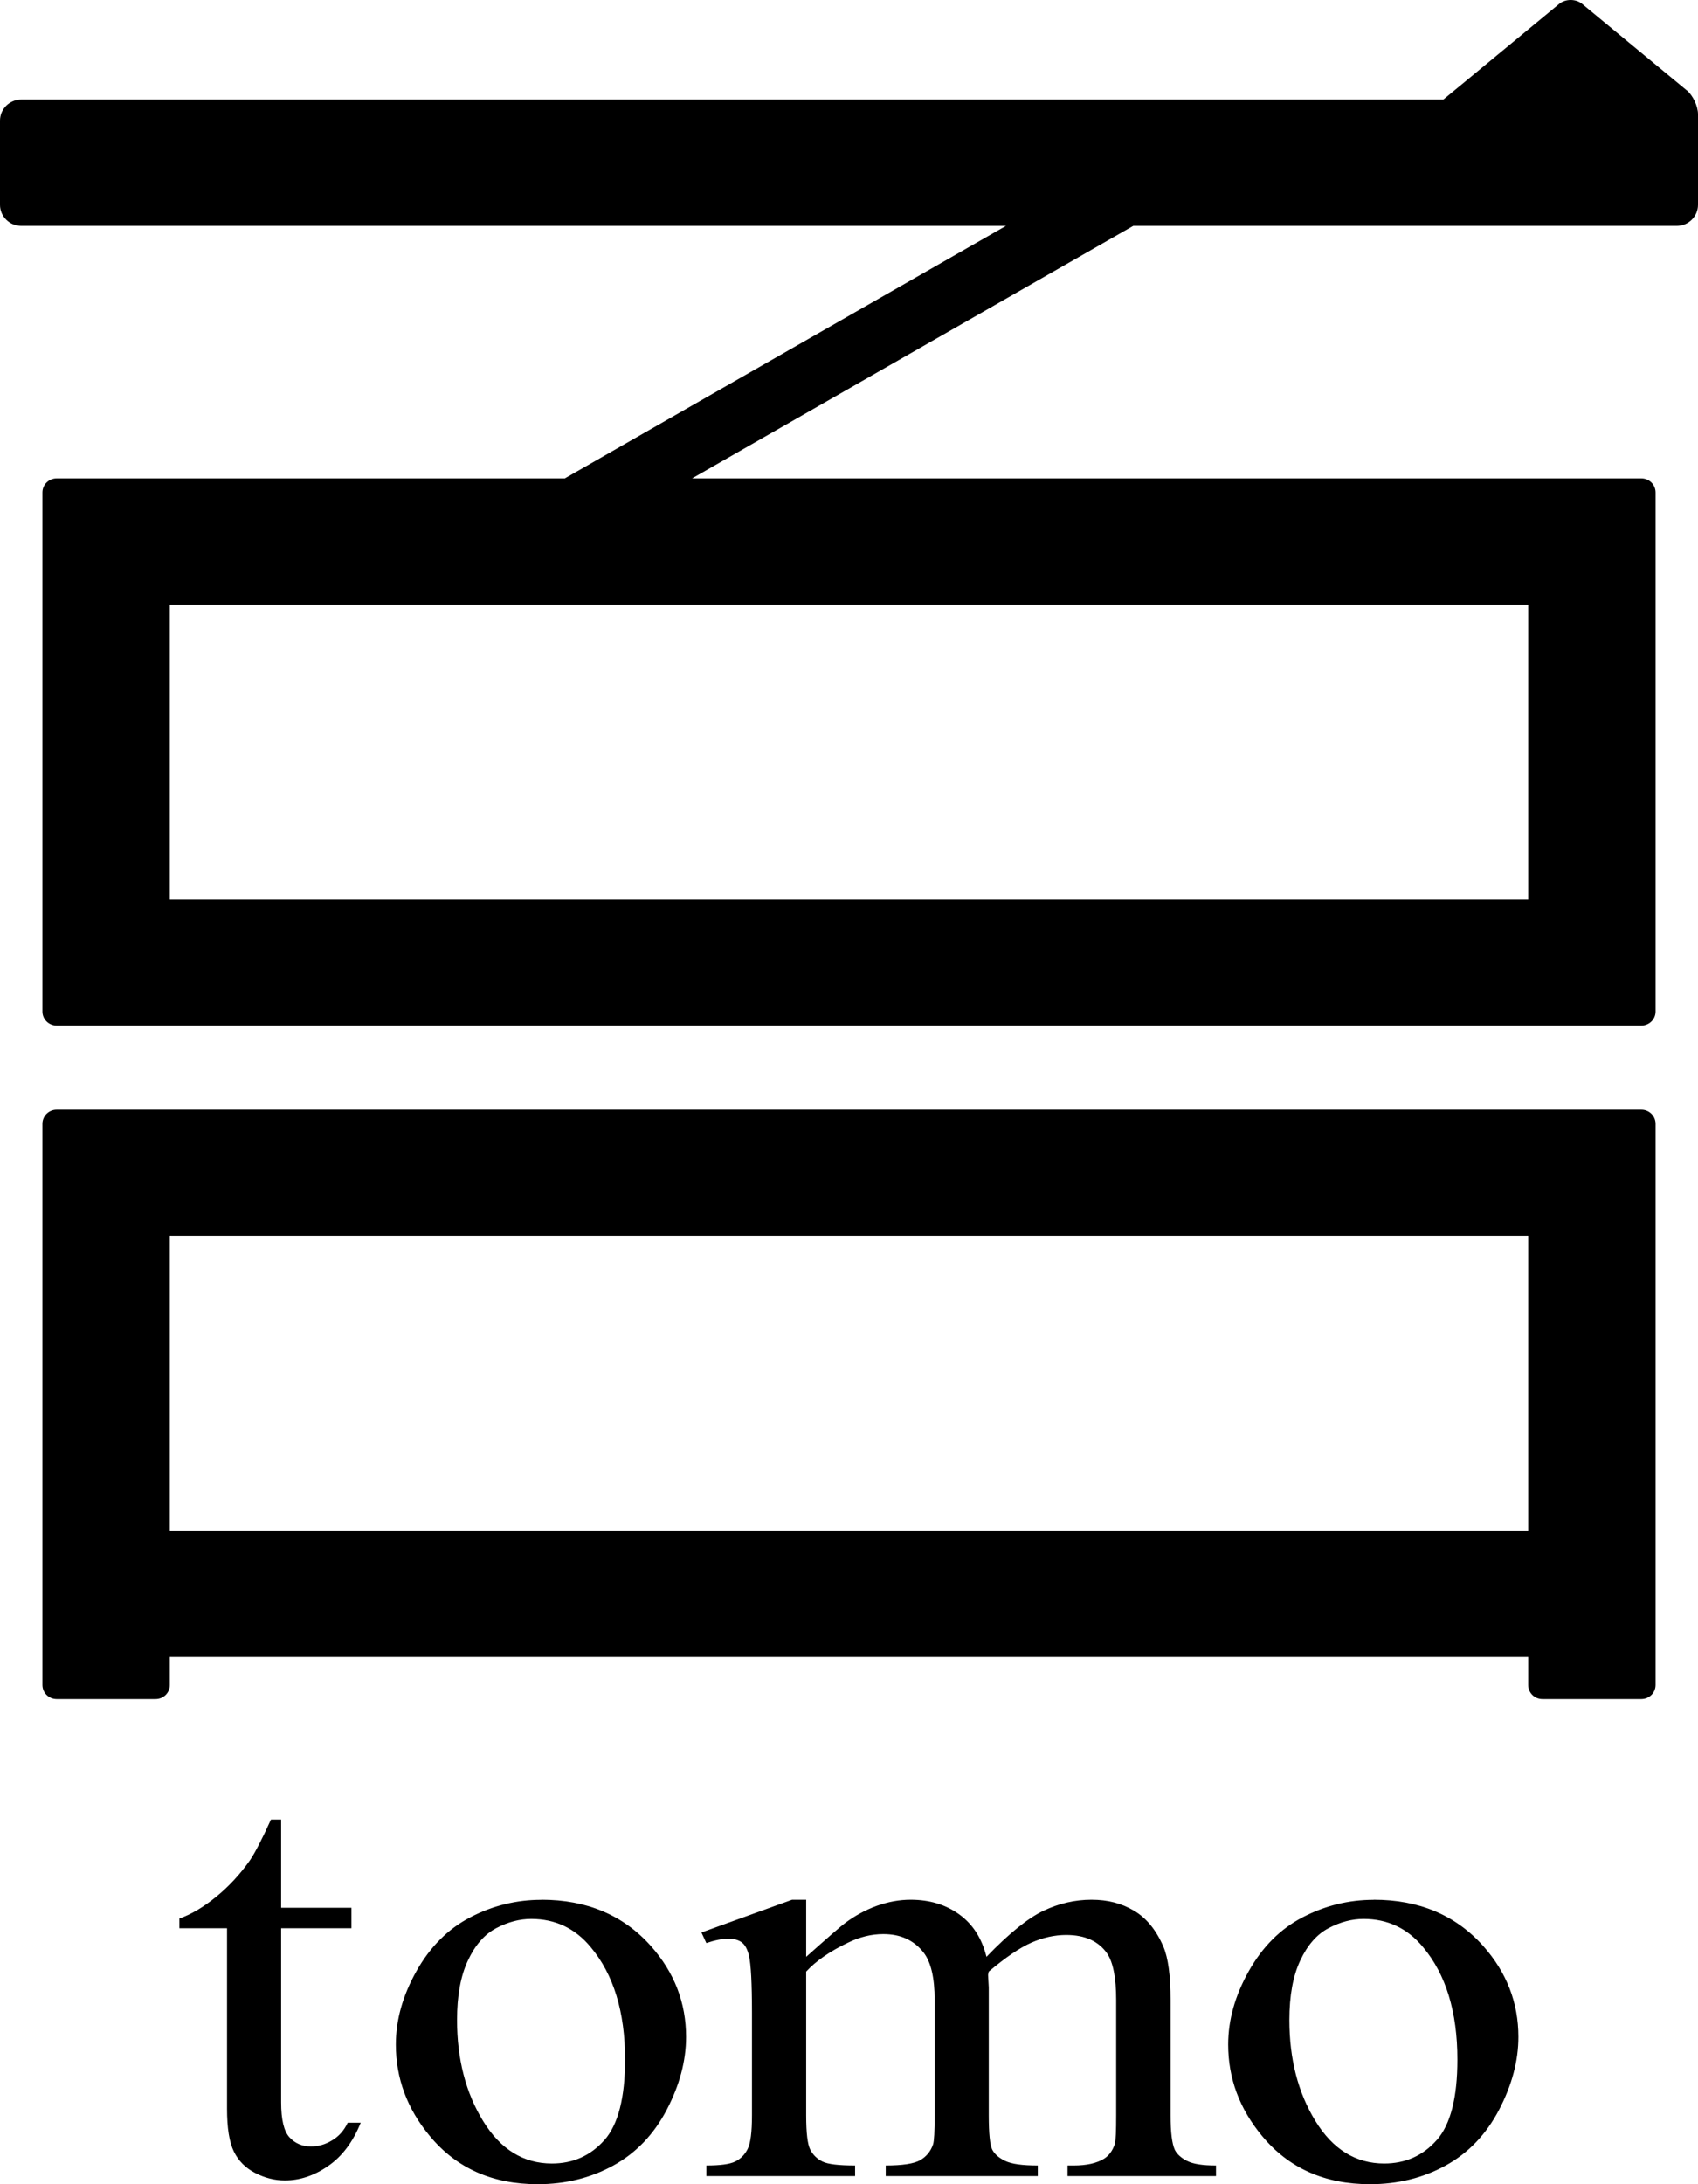 <svg width="210" height="270" viewBox="0 0 210 270" fill="none" xmlns="http://www.w3.org/2000/svg">
<path d="M202.999 137.19H7.001C6.038 137.19 5.248 137.961 5.248 138.928V208.294C5.248 209.248 6.025 210.031 7.001 210.031H19.249C20.212 210.031 21.003 209.26 21.003 208.294V204.831H188.998V208.294C188.998 209.248 189.775 210.031 190.751 210.031H202.999C203.962 210.031 204.752 209.26 204.752 208.294V138.928C204.752 137.973 203.975 137.19 202.999 137.19ZM21.003 189.218V152.803H188.998V189.218H21.003ZM208.592 11.159L195.665 0.477C194.887 -0.159 193.615 -0.159 192.837 0.477L181.651 9.715L178.502 12.309H2.63C1.185 12.309 0 13.472 0 14.916V25.316C0 26.748 1.173 27.923 2.63 27.923H124.41L69.848 59.137H7.001C6.038 59.137 5.248 59.908 5.248 60.874V125.04C5.248 125.994 6.025 126.777 7.001 126.777H202.999C203.962 126.777 204.752 126.007 204.752 125.04V60.874C204.752 59.92 203.975 59.137 202.999 59.137H85.59L140.152 27.923H207.37C208.815 27.923 210 26.76 210 25.316V14.133C210 13.129 209.37 11.783 208.592 11.147V11.159ZM188.998 74.75V111.164H21.003V74.75H188.998ZM43.03 262.401H44.61C43.66 264.763 42.326 266.549 40.585 267.749C38.856 268.948 37.066 269.535 35.226 269.535C33.979 269.535 32.757 269.229 31.572 268.617C30.374 268.006 29.497 267.125 28.929 265.974C28.361 264.824 28.077 263.062 28.077 260.664V238.358H22.188V237.159C23.682 236.632 25.201 235.727 26.756 234.454C28.312 233.182 29.695 231.689 30.917 229.952C31.535 229.034 32.411 227.357 33.51 224.923H34.77V235.825H43.462V238.358H34.77V259.869C34.77 262.022 35.115 263.466 35.807 264.212C36.498 264.959 37.387 265.338 38.461 265.338C39.35 265.338 40.227 265.093 41.054 264.592C41.894 264.102 42.548 263.368 43.005 262.401H43.03ZM66.946 234.846C63.859 234.846 60.933 235.568 58.18 236.999C55.414 238.431 53.191 240.658 51.5 243.668C49.808 246.678 48.956 249.7 48.956 252.735C48.956 256.907 50.352 260.676 53.142 264.029C56.439 268.018 60.896 270 66.502 270C69.934 270 73.058 269.229 75.861 267.687C78.664 266.146 80.861 263.845 82.454 260.811C84.047 257.764 84.85 254.766 84.85 251.793C84.85 247.571 83.405 243.827 80.503 240.56C77.096 236.743 72.576 234.834 66.946 234.834V234.846ZM74.749 264.543C73.046 266.476 70.873 267.443 68.255 267.443C64.736 267.443 61.896 265.693 59.748 262.193C57.599 258.694 56.525 254.534 56.525 249.7C56.525 246.703 56.97 244.255 57.871 242.347C58.76 240.438 59.933 239.104 61.378 238.345C62.822 237.587 64.267 237.207 65.699 237.207C68.675 237.207 71.132 238.37 73.046 240.682C75.885 244.06 77.305 248.697 77.305 254.595C77.305 259.306 76.453 262.622 74.749 264.555V264.543ZM146.82 267.125C147.548 267.504 148.746 267.687 150.388 267.687V268.997H132.028V267.687H132.793C134.386 267.687 135.633 267.406 136.535 266.855C137.152 266.464 137.609 265.852 137.88 265.008C137.992 264.592 138.041 263.429 138.041 261.496V247.229C138.041 244.525 137.671 242.616 136.942 241.502C135.88 239.961 134.189 239.19 131.867 239.19C130.435 239.19 128.99 239.508 127.546 240.144C126.101 240.78 124.348 241.98 122.286 243.717L122.2 244.121L122.286 245.675V261.496C122.286 263.76 122.434 265.179 122.718 265.73C123.002 266.28 123.533 266.745 124.323 267.125C125.113 267.504 126.447 267.687 128.348 267.687V268.997H109.544V267.687C111.606 267.687 113.013 267.467 113.791 267.039C114.557 266.598 115.1 265.95 115.396 265.081C115.532 264.665 115.594 263.478 115.594 261.496V247.229C115.594 244.525 115.149 242.579 114.248 241.392C113.05 239.85 111.396 239.08 109.247 239.08C107.79 239.08 106.333 239.434 104.901 240.132C102.654 241.196 100.925 242.396 99.703 243.717V261.496C99.703 263.674 99.876 265.081 100.209 265.73C100.543 266.378 101.049 266.868 101.716 267.198C102.382 267.528 103.728 267.687 105.753 267.687V268.997H87.356V267.687C89.06 267.687 90.257 267.528 90.924 267.198C91.603 266.868 92.11 266.354 92.468 265.644C92.826 264.934 92.999 263.552 92.999 261.496V248.819C92.999 245.173 92.875 242.824 92.628 241.759C92.443 240.964 92.147 240.413 91.739 240.107C91.332 239.801 90.776 239.655 90.072 239.655C89.319 239.655 88.406 239.838 87.356 240.193L86.751 238.884L97.962 234.834H99.703V241.894C102.407 239.483 104.012 238.088 104.494 237.734C105.716 236.816 107.025 236.106 108.433 235.592C109.84 235.091 111.235 234.834 112.618 234.834C114.952 234.834 116.952 235.433 118.631 236.645C120.31 237.856 121.434 239.606 122.002 241.894C124.792 238.994 127.151 237.097 129.065 236.192C130.991 235.286 132.966 234.834 134.991 234.834C137.016 234.834 138.72 235.286 140.251 236.192C141.782 237.097 142.992 238.578 143.881 240.634C144.474 242.028 144.77 244.231 144.77 247.229V261.496C144.77 263.576 144.943 264.995 145.301 265.766C145.573 266.292 146.067 266.745 146.807 267.125H146.82ZM169.884 234.846C166.797 234.846 163.871 235.568 161.118 236.999C158.352 238.431 156.129 240.658 154.438 243.668C152.746 246.678 151.894 249.7 151.894 252.735C151.894 256.907 153.29 260.676 156.08 264.029C159.377 268.018 163.834 270 169.44 270C172.872 270 175.996 269.229 178.799 267.687C181.602 266.146 183.799 263.845 185.392 260.811C186.985 257.764 187.788 254.766 187.788 251.793C187.788 247.571 186.343 243.827 183.441 240.56C180.034 236.743 175.514 234.834 169.884 234.834V234.846ZM177.688 264.543C175.984 266.476 173.811 267.443 171.193 267.443C167.674 267.443 164.834 265.693 162.686 262.193C160.537 258.694 159.463 254.534 159.463 249.7C159.463 246.703 159.908 244.255 160.809 242.347C161.698 240.438 162.871 239.104 164.316 238.345C165.76 237.587 167.205 237.207 168.637 237.207C171.613 237.207 174.07 238.37 175.984 240.682C178.823 244.06 180.243 248.697 180.243 254.595C180.243 259.306 179.391 262.622 177.688 264.555V264.543Z" fill="black"/>
</svg>
